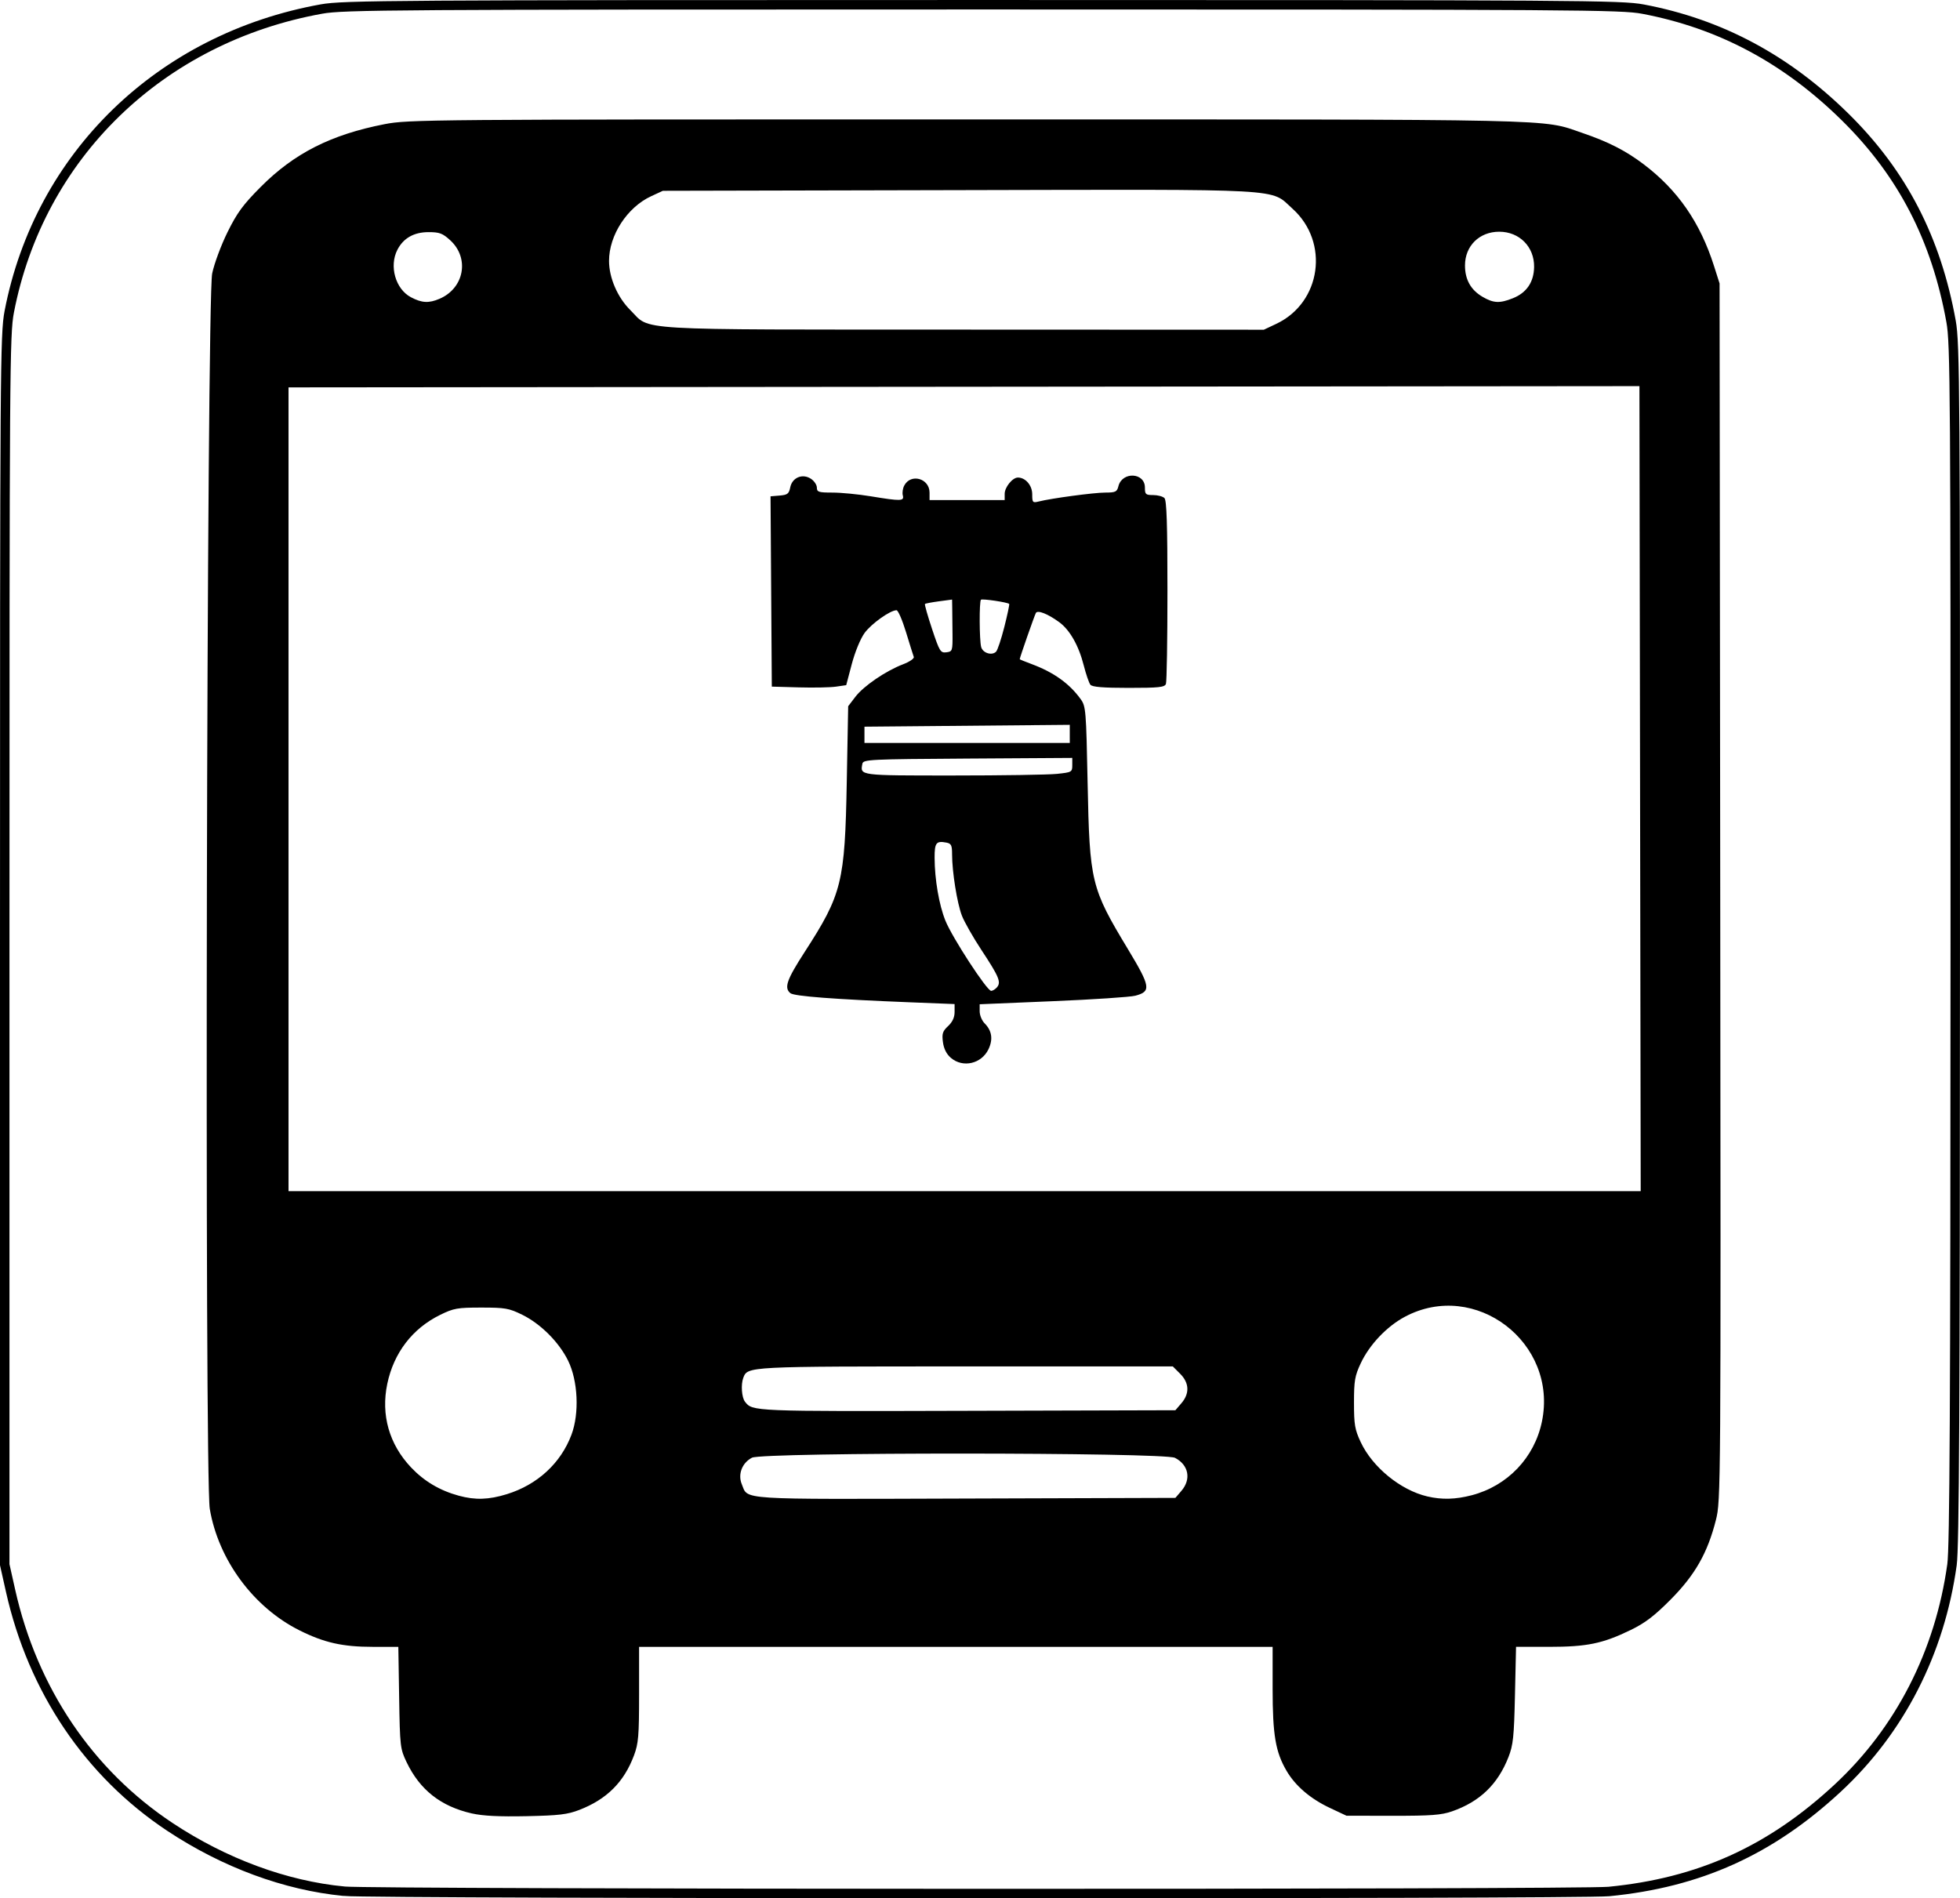 <?xml version="1.0" encoding="UTF-8" standalone="no"?>
<!-- Created with Inkscape (http://www.inkscape.org/) -->

<svg
   width="207.1mm"
   height="200.584mm"
   viewBox="0 0 207.1 200.584"
   version="1.1"
   id="svg1"
   xml:space="preserve"
   inkscape:version="1.4 (e7c3feb1, 2024-10-09)"
   sodipodi:docname="busNeighbor.svg"
   xmlns:inkscape="http://www.inkscape.org/namespaces/inkscape"
   xmlns:sodipodi="http://sodipodi.sourceforge.net/DTD/sodipodi-0.dtd"
   xmlns="http://www.w3.org/2000/svg"
   xmlns:svg="http://www.w3.org/2000/svg"><sodipodi:namedview
     id="namedview1"
     pagecolor="#ffffff"
     bordercolor="#cccccc"
     borderopacity="1"
     inkscape:showpageshadow="0"
     inkscape:pageopacity="1"
     inkscape:pagecheckerboard="0"
     inkscape:deskcolor="#d1d1d1"
     inkscape:document-units="mm"
     inkscape:clip-to-page="false"
     inkscape:zoom="0.55736556"
     inkscape:cx="432.39127"
     inkscape:cy="163.26807"
     inkscape:window-width="2560"
     inkscape:window-height="1387"
     inkscape:window-x="0"
     inkscape:window-y="745"
     inkscape:window-maximized="0"
     inkscape:current-layer="layer1" /><defs
     id="defs1" /><g
     inkscape:label="Layer 1"
     inkscape:groupmode="layer"
     id="layer1"
     transform="translate(-2.074,-46.883)"><path
       style="fill:#000000"
       d="m 51.941,238.506 c -3.286,-0.744 -5.507,-2.49 -6.912,-5.435 -0.668,-1.398 -0.698,-1.664 -0.78,-6.813 l -0.086,-5.358 h -2.703 c -3.188,0 -5.14,-0.44 -7.75,-1.746 -4.856,-2.43 -8.558,-7.444 -9.469,-12.827 -0.57,-3.365 -0.329,-127.714 0.252,-130.545 0.21,-1.022 0.937,-2.983 1.616,-4.358 1.015,-2.056 1.638,-2.905 3.512,-4.789 3.541,-3.559 7.426,-5.527 13.086,-6.631 2.523,-0.492 4.496,-0.508 61.555,-0.504 63.99,0.004 60.594,-0.07 64.991,1.425 2.748,0.935 4.598,1.879 6.497,3.317 3.602,2.727 5.964,6.141 7.429,10.739 l 0.59,1.852 0.07,64.29 c 0.069,63.49 0.063,64.316 -0.458,66.378 -0.877,3.47 -2.204,5.803 -4.77,8.389 -1.729,1.743 -2.707,2.489 -4.233,3.229 -2.968,1.44 -4.618,1.78 -8.626,1.78 h -3.488 l -0.114,5.093 c -0.099,4.43 -0.189,5.284 -0.689,6.561 -1.127,2.88 -3.027,4.706 -5.961,5.73 -1.125,0.392 -2.217,0.474 -6.257,0.469 l -4.895,-0.006 -1.752,-0.824 c -2.063,-0.97 -3.644,-2.323 -4.58,-3.919 -1.166,-1.99 -1.473,-3.795 -1.473,-8.661 v -4.442 H 103.072 69.602 v 5.017 c 0,4.396 -0.067,5.195 -0.538,6.454 -1.055,2.821 -2.875,4.636 -5.774,5.758 -1.257,0.487 -2.144,0.592 -5.595,0.664 -2.862,0.06 -4.601,-0.027 -5.754,-0.289 z m 3.688,-33.739 c 3.229,-0.997 5.699,-3.27 6.828,-6.281 0.847,-2.259 0.69,-5.695 -0.357,-7.827 -0.962,-1.958 -2.899,-3.896 -4.856,-4.856 -1.39,-0.682 -1.795,-0.753 -4.312,-0.753 -2.532,0 -2.917,0.068 -4.349,0.77 -2.931,1.437 -4.905,4.013 -5.589,7.291 -0.684,3.28 0.199,6.383 2.514,8.83 1.38,1.459 3.043,2.445 5.043,2.989 1.738,0.473 3.166,0.427 5.078,-0.163 z m 71.277,-0.351 c 1.059,-1.232 0.766,-2.741 -0.679,-3.488 -1.141,-0.59 -43.556,-0.605 -44.696,-0.015 -1.046,0.541 -1.512,1.753 -1.078,2.801 0.697,1.684 -0.724,1.593 23.632,1.515 l 22.183,-0.07 z m 30.664,0.468 c 3.787,-0.986 6.632,-3.963 7.426,-7.771 1.738,-8.337 -7.037,-15.058 -14.48,-11.091 -1.913,1.02 -3.742,2.949 -4.667,4.923 -0.621,1.325 -0.709,1.842 -0.709,4.159 0,2.319 0.088,2.833 0.711,4.163 1.242,2.649 4.209,5.072 7.027,5.736 1.536,0.362 2.986,0.325 4.693,-0.12 z m -30.664,-9.728 c 0.883,-1.027 0.835,-2.145 -0.135,-3.114 l -0.773,-0.773 h -21.862 c -23.189,0 -23.059,-0.007 -23.523,1.202 -0.267,0.697 -0.172,2.073 0.175,2.521 0.8,1.033 0.719,1.03 23.43,0.967 l 22.05,-0.061 z m 48.463,-64.94 -0.067,-42.532 -3.77,0.004 c -2.074,0.002 -34.191,0.032 -71.371,0.066 l -67.601,0.062 v 42.466 42.466 h 71.438 71.438 z m -72.829,28.442 c -0.455,-0.392 -0.741,-0.958 -0.833,-1.654 -0.119,-0.897 -0.036,-1.155 0.546,-1.699 0.46,-0.43 0.686,-0.919 0.686,-1.484 v -0.842 l -4.696,-0.186 c -8.06,-0.32 -12.264,-0.641 -12.656,-0.966 -0.683,-0.567 -0.391,-1.409 1.508,-4.347 3.949,-6.11 4.254,-7.341 4.452,-18.013 l 0.148,-7.959 0.763,-0.999 c 0.871,-1.141 3.212,-2.737 5.04,-3.435 0.687,-0.262 1.192,-0.61 1.129,-0.777 -0.063,-0.166 -0.432,-1.344 -0.82,-2.617 -0.388,-1.273 -0.839,-2.315 -1.004,-2.315 -0.667,0 -2.664,1.424 -3.377,2.407 -0.437,0.603 -1.01,1.997 -1.349,3.279 l -0.589,2.23 -1.087,0.158 c -0.598,0.087 -2.367,0.121 -3.931,0.077 l -2.844,-0.081 -0.067,-10.054 -0.067,-10.054 0.962,-0.08 c 0.829,-0.069 0.984,-0.189 1.119,-0.864 0.209,-1.045 1.293,-1.495 2.188,-0.908 0.344,0.226 0.626,0.645 0.626,0.933 0,0.465 0.183,0.523 1.654,0.524 0.909,5.6e-4 2.725,0.177 4.035,0.392 3.224,0.53 3.554,0.52 3.391,-0.102 -0.072,-0.276 -0.002,-0.744 0.157,-1.04 0.698,-1.305 2.67,-0.747 2.67,0.755 v 0.788 h 3.969 3.969 v -0.661 c 0,-0.7 0.828,-1.72 1.396,-1.72 0.805,0 1.514,0.825 1.514,1.763 0,0.876 0.046,0.928 0.676,0.77 1.361,-0.342 5.841,-0.943 7.035,-0.945 1.093,-0.001 1.247,-0.075 1.396,-0.672 0.395,-1.573 2.8,-1.457 2.8,0.136 0,0.728 0.078,0.799 0.873,0.799 0.48,0 1.016,0.143 1.191,0.318 0.235,0.235 0.318,2.77 0.318,9.768 0,5.198 -0.072,9.639 -0.161,9.869 -0.136,0.355 -0.737,0.419 -3.936,0.419 -2.701,0 -3.852,-0.094 -4.044,-0.331 -0.148,-0.182 -0.464,-1.102 -0.704,-2.044 -0.534,-2.104 -1.475,-3.757 -2.604,-4.578 -1.195,-0.869 -2.254,-1.288 -2.45,-0.97 -0.13,0.21 -1.711,4.733 -1.711,4.894 0,0.026 0.566,0.257 1.257,0.514 2.334,0.868 3.997,2.057 5.184,3.706 0.546,0.758 0.578,1.152 0.733,8.864 0.21,10.462 0.362,11.092 4.249,17.534 2.407,3.99 2.487,4.491 0.788,4.94 -0.531,0.14 -4.448,0.4 -8.704,0.578 l -7.739,0.324 v 0.747 c 0,0.411 0.235,0.983 0.522,1.27 0.769,0.769 0.908,1.684 0.414,2.726 -0.737,1.553 -2.713,2.009 -3.981,0.919 z m 4.886,-7.461 c 0.447,-0.538 0.205,-1.116 -1.639,-3.912 -0.889,-1.348 -1.824,-2.992 -2.078,-3.654 -0.502,-1.305 -1.035,-4.633 -1.035,-6.458 0,-0.978 -0.086,-1.157 -0.605,-1.256 -1.073,-0.205 -1.247,0.019 -1.242,1.597 0.008,2.305 0.469,4.986 1.144,6.657 0.723,1.79 4.385,7.41 4.829,7.41 0.169,0 0.451,-0.173 0.627,-0.384 z m 6.322,-22.54 c 1.575,-0.165 1.626,-0.194 1.626,-0.929 v -0.759 l -11.043,0.069 c -10.412,0.065 -11.048,0.096 -11.135,0.548 -0.243,1.262 -0.402,1.241 9.563,1.241 5.149,0 10.094,-0.076 10.989,-0.17 z m 1.362,-4.227 v -0.957 l -10.847,0.098 -10.847,0.098 -6.8e-4,0.86 -6.9e-4,0.86 h 10.848 10.848 z m -6.913,-11.309 c 0.326,-1.289 0.557,-2.38 0.512,-2.424 -0.178,-0.176 -2.855,-0.572 -2.985,-0.442 -0.189,0.189 -0.17,4.275 0.024,4.997 0.171,0.636 1.127,0.936 1.574,0.493 0.155,-0.154 0.549,-1.334 0.875,-2.623 z m -5.479,0.69 c -0.009,-1.055 -0.022,-2.291 -0.029,-2.746 l -0.014,-0.828 -1.384,0.184 c -0.761,0.101 -1.429,0.228 -1.483,0.282 -0.054,0.054 0.283,1.244 0.75,2.644 0.793,2.379 0.891,2.54 1.512,2.464 0.642,-0.079 0.664,-0.144 0.649,-1.999 z m 34.22,-32.712 c 4.745,-2.247 5.638,-8.628 1.702,-12.167 -2.411,-2.167 -0.08,-2.038 -35.309,-1.958 l -31.216,0.071 -1.232,0.569 c -2.536,1.172 -4.457,4.12 -4.457,6.839 0,1.777 0.898,3.856 2.24,5.187 2.24,2.223 -0.547,2.059 35.199,2.072 l 31.75,0.012 z m -88.428,-2.642 c 2.615,-1.114 3.202,-4.293 1.141,-6.181 -0.807,-0.74 -1.137,-0.864 -2.295,-0.864 -1.539,0 -2.654,0.63 -3.29,1.86 -0.894,1.729 -0.203,4.158 1.429,5.02 1.151,0.608 1.883,0.648 3.015,0.166 z m 113.43,-0.064 c 1.445,-0.578 2.209,-1.707 2.232,-3.299 0.031,-2.129 -1.549,-3.726 -3.686,-3.726 -2.096,0 -3.616,1.499 -3.616,3.564 0,1.502 0.616,2.596 1.87,3.324 1.153,0.669 1.802,0.697 3.199,0.138 z"
       id="path1" /><path
       style="fill:none;fill-opacity:1;stroke:#000000;stroke-opacity:1"
       d="M 38.427,246.723 C 32.244,246.128 25.79,243.745 20.036,239.932 11.474,234.259 5.539,225.464 3.189,214.965 l -0.615,-2.747 v -64.955 c 0,-61.434 0.026,-65.089 0.476,-67.429 3.177,-16.52 15.975,-28.932 32.991,-31.997 2.333,-0.42 7.426,-0.453 69.853,-0.453 63.118,0 67.49,0.029 69.794,0.465 8.162,1.544 15.166,5.289 21.395,11.441 6.005,5.931 9.577,12.84 11.148,21.561 0.42,2.332 0.452,7.166 0.441,65.752 -0.009,49.102 -0.086,63.768 -0.343,65.617 -1.29,9.285 -5.503,17.512 -12.1,23.629 -7.099,6.582 -14.617,9.974 -24.163,10.903 -3.141,0.306 -130.448,0.28 -133.638,-0.028 z"
       id="path34" /></g></svg>
